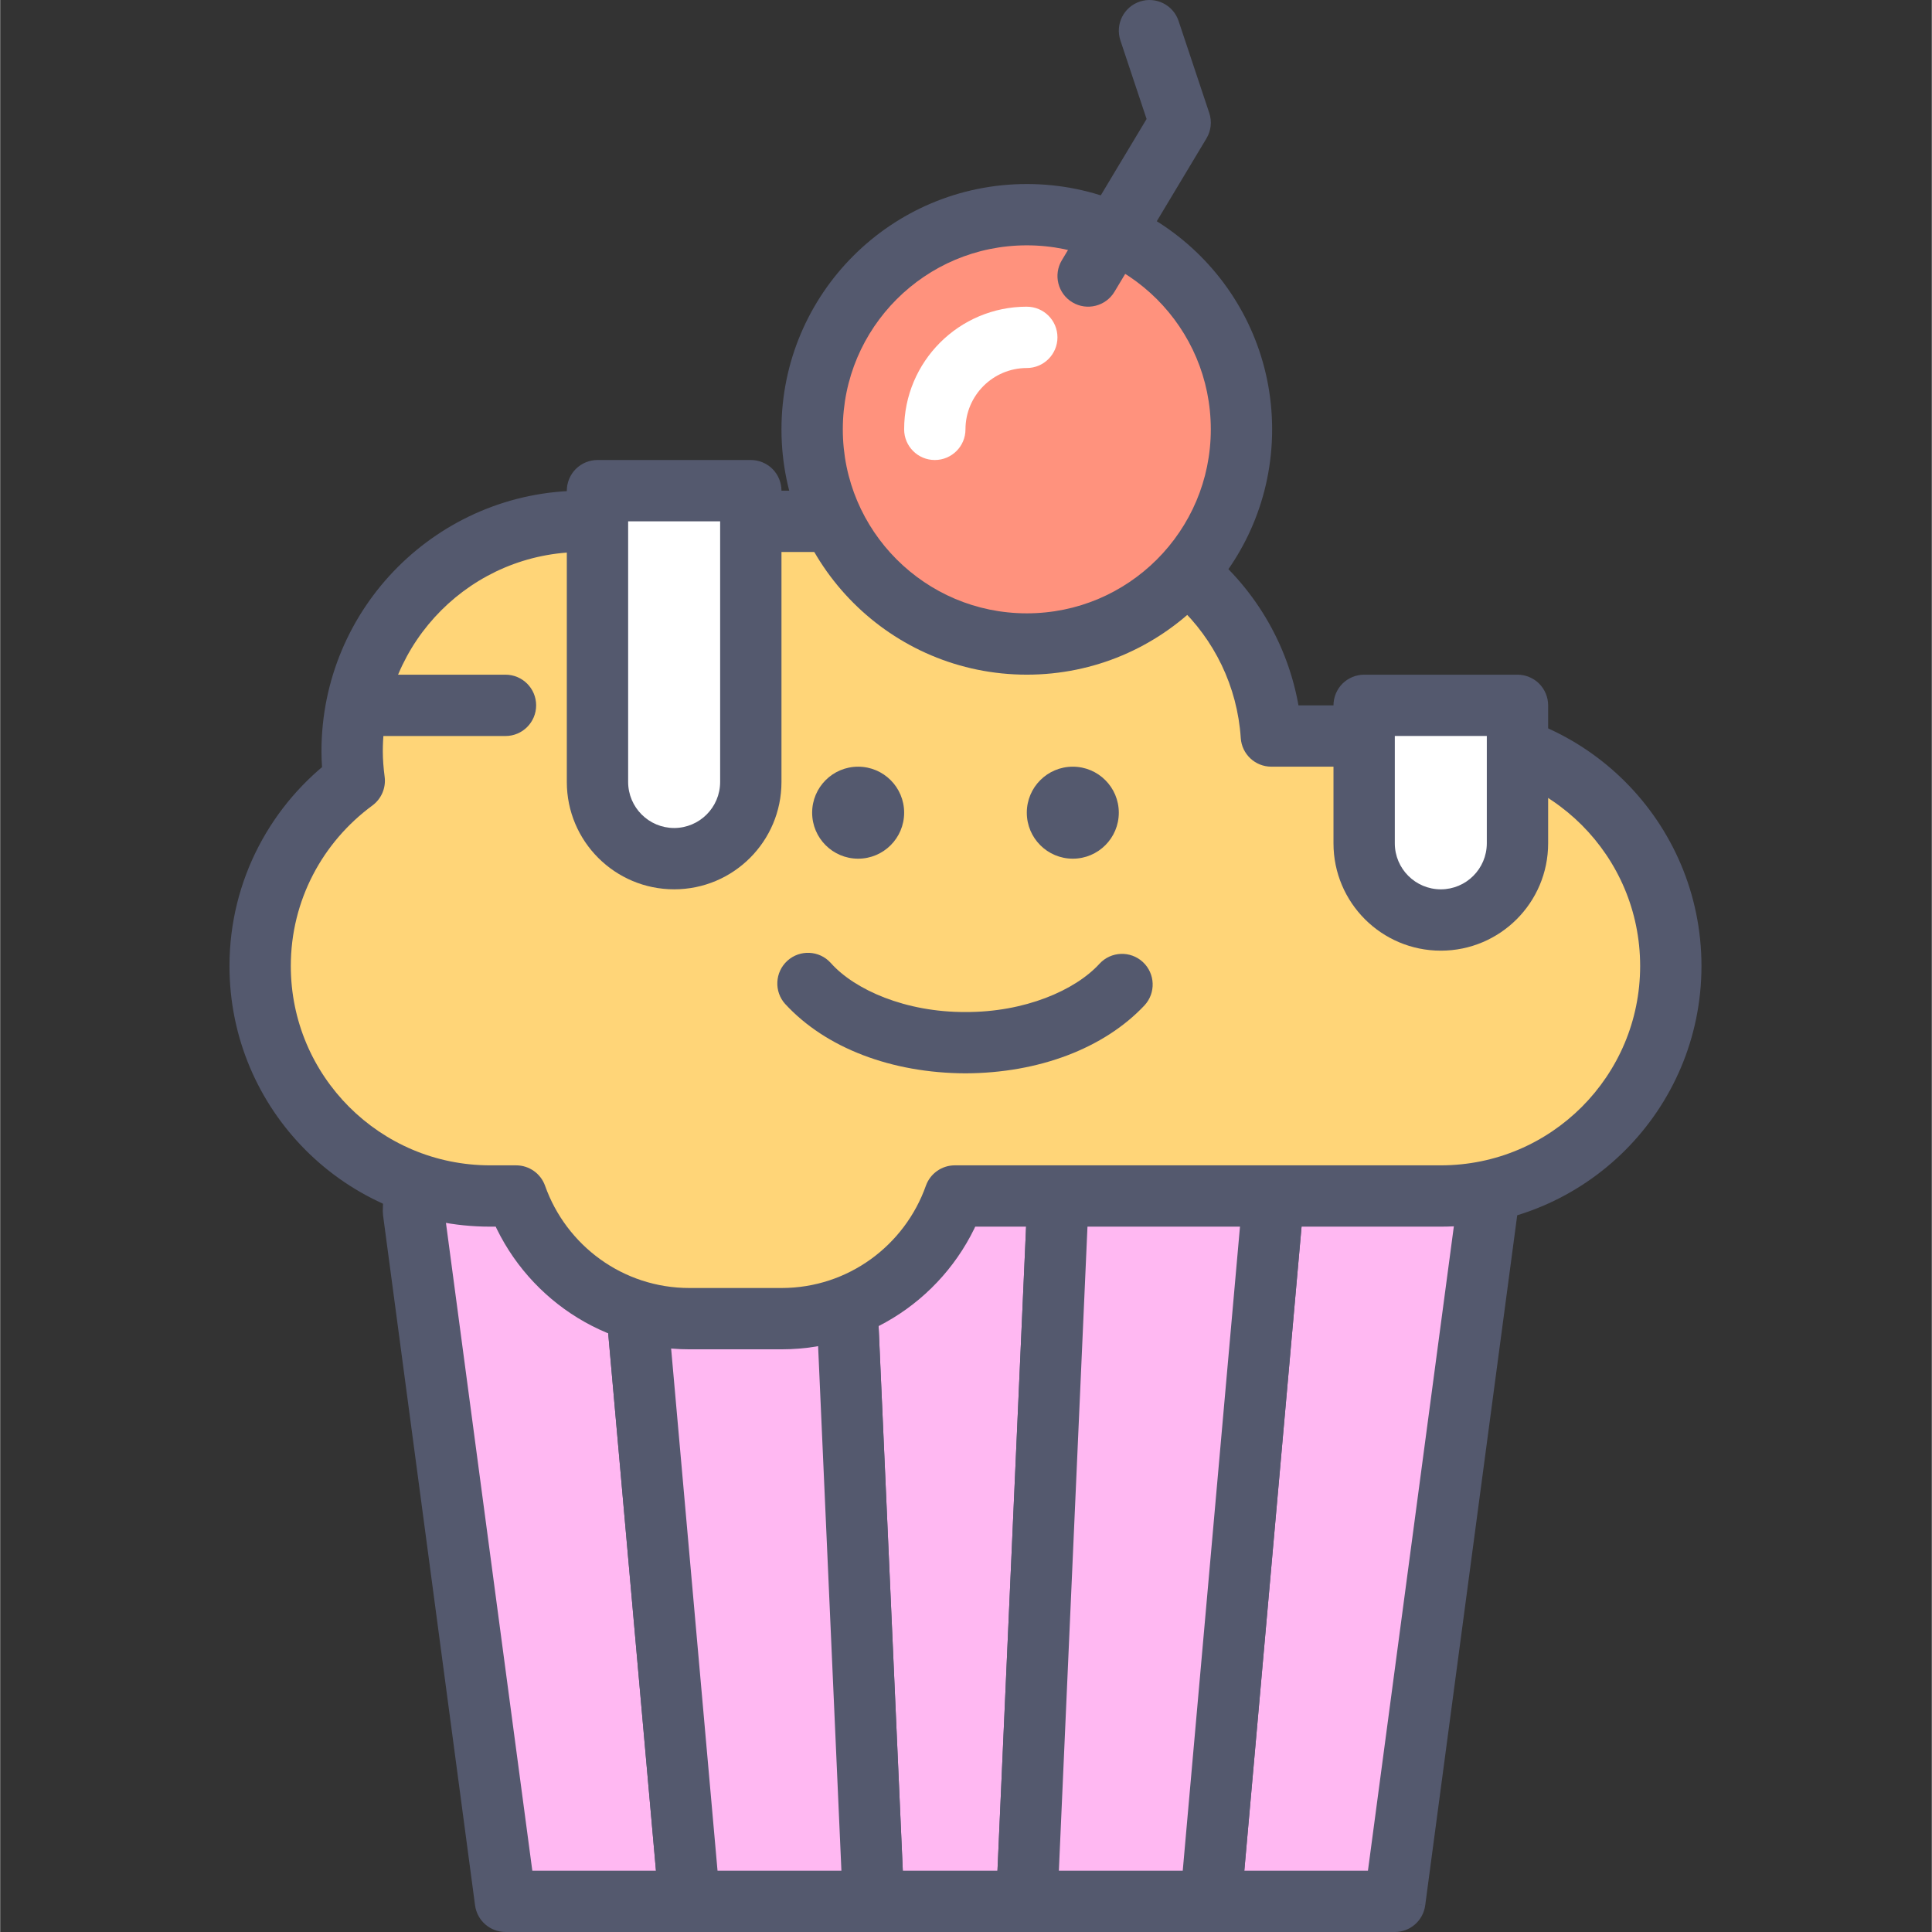 <svg height="430pt" viewBox="-51 0 430 430.082" width="430pt" xmlns="http://www.w3.org/2000/svg"><rect x="-51" y="0" width="430" height="430.082" fill="#333333" stroke="none"/><path d="m102.441 423.258h-40.957l-20.48-153.602c0-13.195 10.699-23.891 23.891-23.891 13.195 0 23.895 10.695 23.895 23.891zm0 0" fill="#ffb8f2"/><path d="m102.441 423.258v-6.828h-34.984l-19.688-147.676-6.766.902h6.824c.02-9.422 7.648-17.047 17.066-17.07 9.422.023 17.051 7.648 17.066 17.07l.027.605 13.656 153.598 6.797-.602v-6.828 6.828l6.801-.605-13.652-153.602-6.801.605h6.828c-.008-16.973-13.754-30.715-30.723-30.719-16.965.004-30.715 13.746-30.719 30.719l.059.898 20.48 153.602c.453 3.387 3.348 5.926 6.77 5.926h40.957c1.926 0 3.738-.797 5.039-2.219 1.301-1.418 1.934-3.297 1.762-5.215zm0 0" fill="#54596e"/><path d="m177.535 423.258h-34.133l-6.828-153.602c0-13.195 10.703-23.891 23.895-23.891s23.895 10.695 23.895 23.891zm0 0" fill="#ffb8f2"/><path d="m177.535 423.258v-6.828h-27.602l-6.539-147.078-6.82.305h6.828c.016-9.422 7.645-17.047 17.066-17.07 9.422.023 17.051 7.648 17.066 17.07h6.828l-6.82-.305-6.828 153.602 6.82.305v-6.828 6.828l6.82.301 6.828-153.602.004-.301c-.004-16.973-13.754-30.715-30.719-30.719-16.965.004-30.715 13.746-30.719 30.719l.008.301 6.824 153.602c.16 3.637 3.176 6.523 6.82 6.523h34.133c3.645 0 6.66-2.883 6.82-6.523zm0 0" fill="#54596e"/><path d="m143.402 423.258h-40.961l-13.652-153.602c0-13.195 10.699-23.891 23.895-23.891 13.191 0 23.891 10.695 23.891 23.891zm0 0" fill="#ffb8f2"/><path d="m143.402 423.258v-6.828h-34.715l-13.098-147.379-6.801.605h6.828c.016-9.422 7.645-17.047 17.066-17.07 9.422.023 17.047 7.648 17.066 17.07l.008.301 6.824 153.602 6.82-.301v-6.828 6.828l6.82-.305-6.828-153.602-6.82.305h6.828c-.004-16.973-13.754-30.715-30.719-30.719-16.969.004-30.715 13.746-30.723 30.719l.027.605 13.656 153.598c.312 3.527 3.258 6.223 6.797 6.223h40.961c1.875 0 3.637-.75 4.934-2.105 1.297-1.355 1.969-3.148 1.887-5.02zm0 0" fill="#54596e"/><path d="m259.457 423.258h-40.961l13.652-153.602c0-13.195 10.703-23.891 23.895-23.891 13.191 0 23.895 10.695 23.895 23.891zm0 0" fill="#ffb8f2"/><path d="m259.457 423.258v-6.828h-33.5l12.992-146.168.027-.605c.016-9.422 7.645-17.047 17.066-17.07 9.422.023 17.051 7.648 17.066 17.07h6.828l-6.77-.902-20.48 153.602 6.77.902v-6.828 6.828l6.766.898 20.48-153.602.059-.898c-.004-16.973-13.754-30.715-30.719-30.719-16.965.004-30.715 13.746-30.719 30.719h6.824l-6.797-.605-13.656 153.602c-.168 1.914.465 3.793 1.766 5.211 1.301 1.422 3.109 2.219 5.035 2.219h40.961c3.418 0 6.312-2.535 6.766-5.926zm0 0" fill="#54596e"/><path d="m218.496 423.258h-40.961l6.828-153.602c0-13.195 10.699-23.891 23.895-23.891 13.191 0 23.891 10.695 23.891 23.891zm0 0" fill="#ffb8f2"/><path d="m218.496 423.258v-6.828h-33.824l6.508-146.473.008-.301c.016-9.422 7.645-17.047 17.066-17.07 9.422.023 17.051 7.648 17.066 17.07h6.828l-6.801-.605-13.652 153.602 6.801.605v-6.828 6.828l6.801.602 13.652-153.598.027-.605c-.004-16.973-13.754-30.715-30.719-30.719-16.969.004-30.715 13.746-30.723 30.719h6.828l-6.82-.305-6.828 153.602c-.082 1.875.594 3.668 1.891 5.02 1.297 1.355 3.059 2.105 4.93 2.105h40.961c3.543 0 6.488-2.691 6.801-6.219zm0 0" fill="#54596e"/><path d="m269.695 163.844h-37.719c-1.762-26.68-23.902-47.785-51.027-47.785h-102.398c-28.281 0-51.203 22.922-51.203 51.199 0 2.223.188 4.398.469 6.551-12.68 9.316-20.945 24.293-20.945 41.234 0 28.277 22.918 51.199 51.199 51.199h5.793c5.629 15.902 20.754 27.309 38.578 27.309h20.48c17.828 0 32.953-11.406 38.578-27.309h108.195c28.281 0 51.199-22.922 51.199-51.199 0-28.273-22.918-51.199-51.199-51.199zm0 0" fill="#ffd578"/><path d="m269.695 163.844v-6.828h-37.719v6.828l6.809-.449c-1.992-30.25-27.086-54.156-57.836-54.164h-102.402c-32.051.004-58.023 25.977-58.027 58.027 0 2.602.219 5.078.527 7.43l6.77-.879-4.043-5.504c-14.344 10.523-23.734 27.539-23.73 46.738 0 32.047 25.973 58.02 58.023 58.023h5.797v-6.824l-6.438 2.277c6.555 18.547 24.211 31.848 45.016 31.855h20.48c20.805-.008 38.461-13.309 45.016-31.855l-6.438-2.277v6.824h108.195c32.055-.004 58.023-25.977 58.027-58.023-.004-32.047-25.973-58.023-58.027-58.027v13.652c12.277.004 23.328 4.957 31.379 12.996 8.039 8.055 12.992 19.102 12.996 31.379-.004 12.273-4.957 23.324-12.996 31.379-8.055 8.039-19.102 12.988-31.379 12.996h-108.195c-2.883 0-5.469 1.82-6.434 4.547-4.699 13.254-17.297 22.766-32.145 22.758h-20.48c-14.848.008-27.445-9.504-32.145-22.758-.965-2.727-3.551-4.547-6.434-4.547h-5.793c-12.277-.008-23.328-4.957-31.379-12.996-8.039-8.055-12.992-19.105-12.996-31.379.004-14.688 7.145-27.625 18.164-35.734 2-1.473 3.047-3.926 2.727-6.383-.254-1.953-.41-3.828-.41-5.668.004-12.273 4.957-23.324 12.996-31.379 8.051-8.043 19.102-12.992 31.379-13h102.398c23.5-.004 42.688 18.297 44.215 41.41.234 3.598 3.207 6.379 6.812 6.379h37.719zm0 0" fill="#54596e"/><path d="m225.324 95.578c0 26.391-21.395 47.785-47.789 47.785-26.391 0-47.785-21.395-47.785-47.785 0-26.395 21.395-47.789 47.785-47.789 26.395 0 47.789 21.395 47.789 47.789zm0 0" fill="#ff927d"/><path d="m225.324 95.578h6.824c-.004-30.168-24.445-54.609-54.613-54.613-30.168.004-54.609 24.445-54.613 54.613.004 30.164 24.445 54.605 54.613 54.609 30.168-.004 54.609-24.445 54.613-54.609h-13.652c-.004 11.332-4.574 21.527-11.996 28.961-7.434 7.422-17.629 11.992-28.965 11.996-11.332-.004-21.527-4.574-28.965-11.996-7.422-7.43-11.992-17.629-11.996-28.961.004-11.34 4.574-21.535 11.996-28.969 7.434-7.422 17.633-11.988 28.965-11.996 11.336.008 21.531 4.578 28.965 11.996 7.422 7.434 11.992 17.629 11.996 28.969zm0 0" fill="#54596e"/><path d="m177.535 68.27c-15.086.004-27.301 12.223-27.305 27.309 0 3.77 3.055 6.824 6.824 6.824 3.77 0 6.828-3.055 6.828-6.824.012-7.543 6.113-13.641 13.652-13.656 3.77 0 6.824-3.059 6.824-6.824 0-3.77-3.055-6.824-6.824-6.824zm0 0" fill="#fff"/><g fill="#54596e"><path d="m198.367 8.988 5.832 17.5-18.863 31.441c-1.941 3.23-.895 7.426 2.34 9.367s7.43.887 9.371-2.34l20.477-34.137c1.031-1.719 1.258-3.773.625-5.672l-6.828-20.48c-1.191-3.578-5.059-5.508-8.637-4.312-3.574 1.191-5.508 5.055-4.312 8.637zm0 0"/><path d="m123.77 223.516c8.977 9.758 23.648 15.363 40.113 15.418 16.305-.055 30.844-5.555 39.848-15.125 2.566-2.766 2.402-7.082-.355-9.648-2.766-2.562-7.082-2.402-9.645.363-5.438 5.969-16.711 10.816-29.848 10.762-13.266.055-24.633-4.898-30.004-10.941-2.535-2.797-6.852-3-9.645-.469-2.793 2.539-3 6.855-.465 9.648zm0 0"/><path d="m150.23 180.91c0 5.656-4.586 10.242-10.242 10.242-5.652 0-10.238-4.586-10.238-10.242s4.586-10.238 10.238-10.238c5.656 0 10.242 4.582 10.242 10.238zm0 0"/><path d="m198.016 180.91c0 5.656-4.586 10.242-10.238 10.242-5.656 0-10.242-4.586-10.242-10.242s4.586-10.238 10.242-10.238c5.652 0 10.238 4.582 10.238 10.238zm0 0"/><path d="m34.176 163.844h27.309c3.77 0 6.824-3.059 6.824-6.828 0-3.773-3.055-6.824-6.824-6.824h-27.309c-3.77 0-6.828 3.051-6.828 6.824 0 3.77 3.059 6.828 6.828 6.828"/></g><path d="m99.031 191.152c-9.43 0-17.07-7.645-17.07-17.07v-64.852h34.137v64.852c0 9.426-7.641 17.07-17.066 17.07zm0 0" fill="#fff"/><path d="m99.031 191.152v-6.828c-5.656-.016-10.23-4.59-10.242-10.242v-58.031h20.48v58.031c-.012 5.652-4.586 10.227-10.238 10.242v13.648c13.199-.004 23.887-10.691 23.891-23.891v-64.852c0-1.801-.727-3.559-1.996-4.828-1.273-1.273-3.031-2-4.828-2h-34.133c-1.797 0-3.559.727-4.828 2-1.273 1.27-2 3.027-2 4.828v64.852c.004 13.199 10.691 23.887 23.895 23.891zm0 0" fill="#54596e"/><path d="m269.695 204.805c-9.426 0-17.066-7.641-17.066-17.066v-30.723h34.133v30.723c0 9.426-7.637 17.066-17.066 17.066zm0 0" fill="#fff"/><path d="m269.695 204.805v-6.828c-5.652-.012-10.23-4.586-10.238-10.238v-23.902h20.48v23.902c-.012 5.652-4.586 10.227-10.242 10.238v13.652c13.199-.004 23.891-10.695 23.895-23.891v-30.723c0-1.801-.73-3.555-2-4.828-1.27-1.27-3.027-1.996-4.824-1.996h-34.133c-1.801 0-3.559.727-4.828 1.996-1.273 1.273-2 3.027-2 4.828v30.723c.004 13.195 10.695 23.887 23.895 23.891v-6.824zm0 0" fill="#54596e"/></svg>